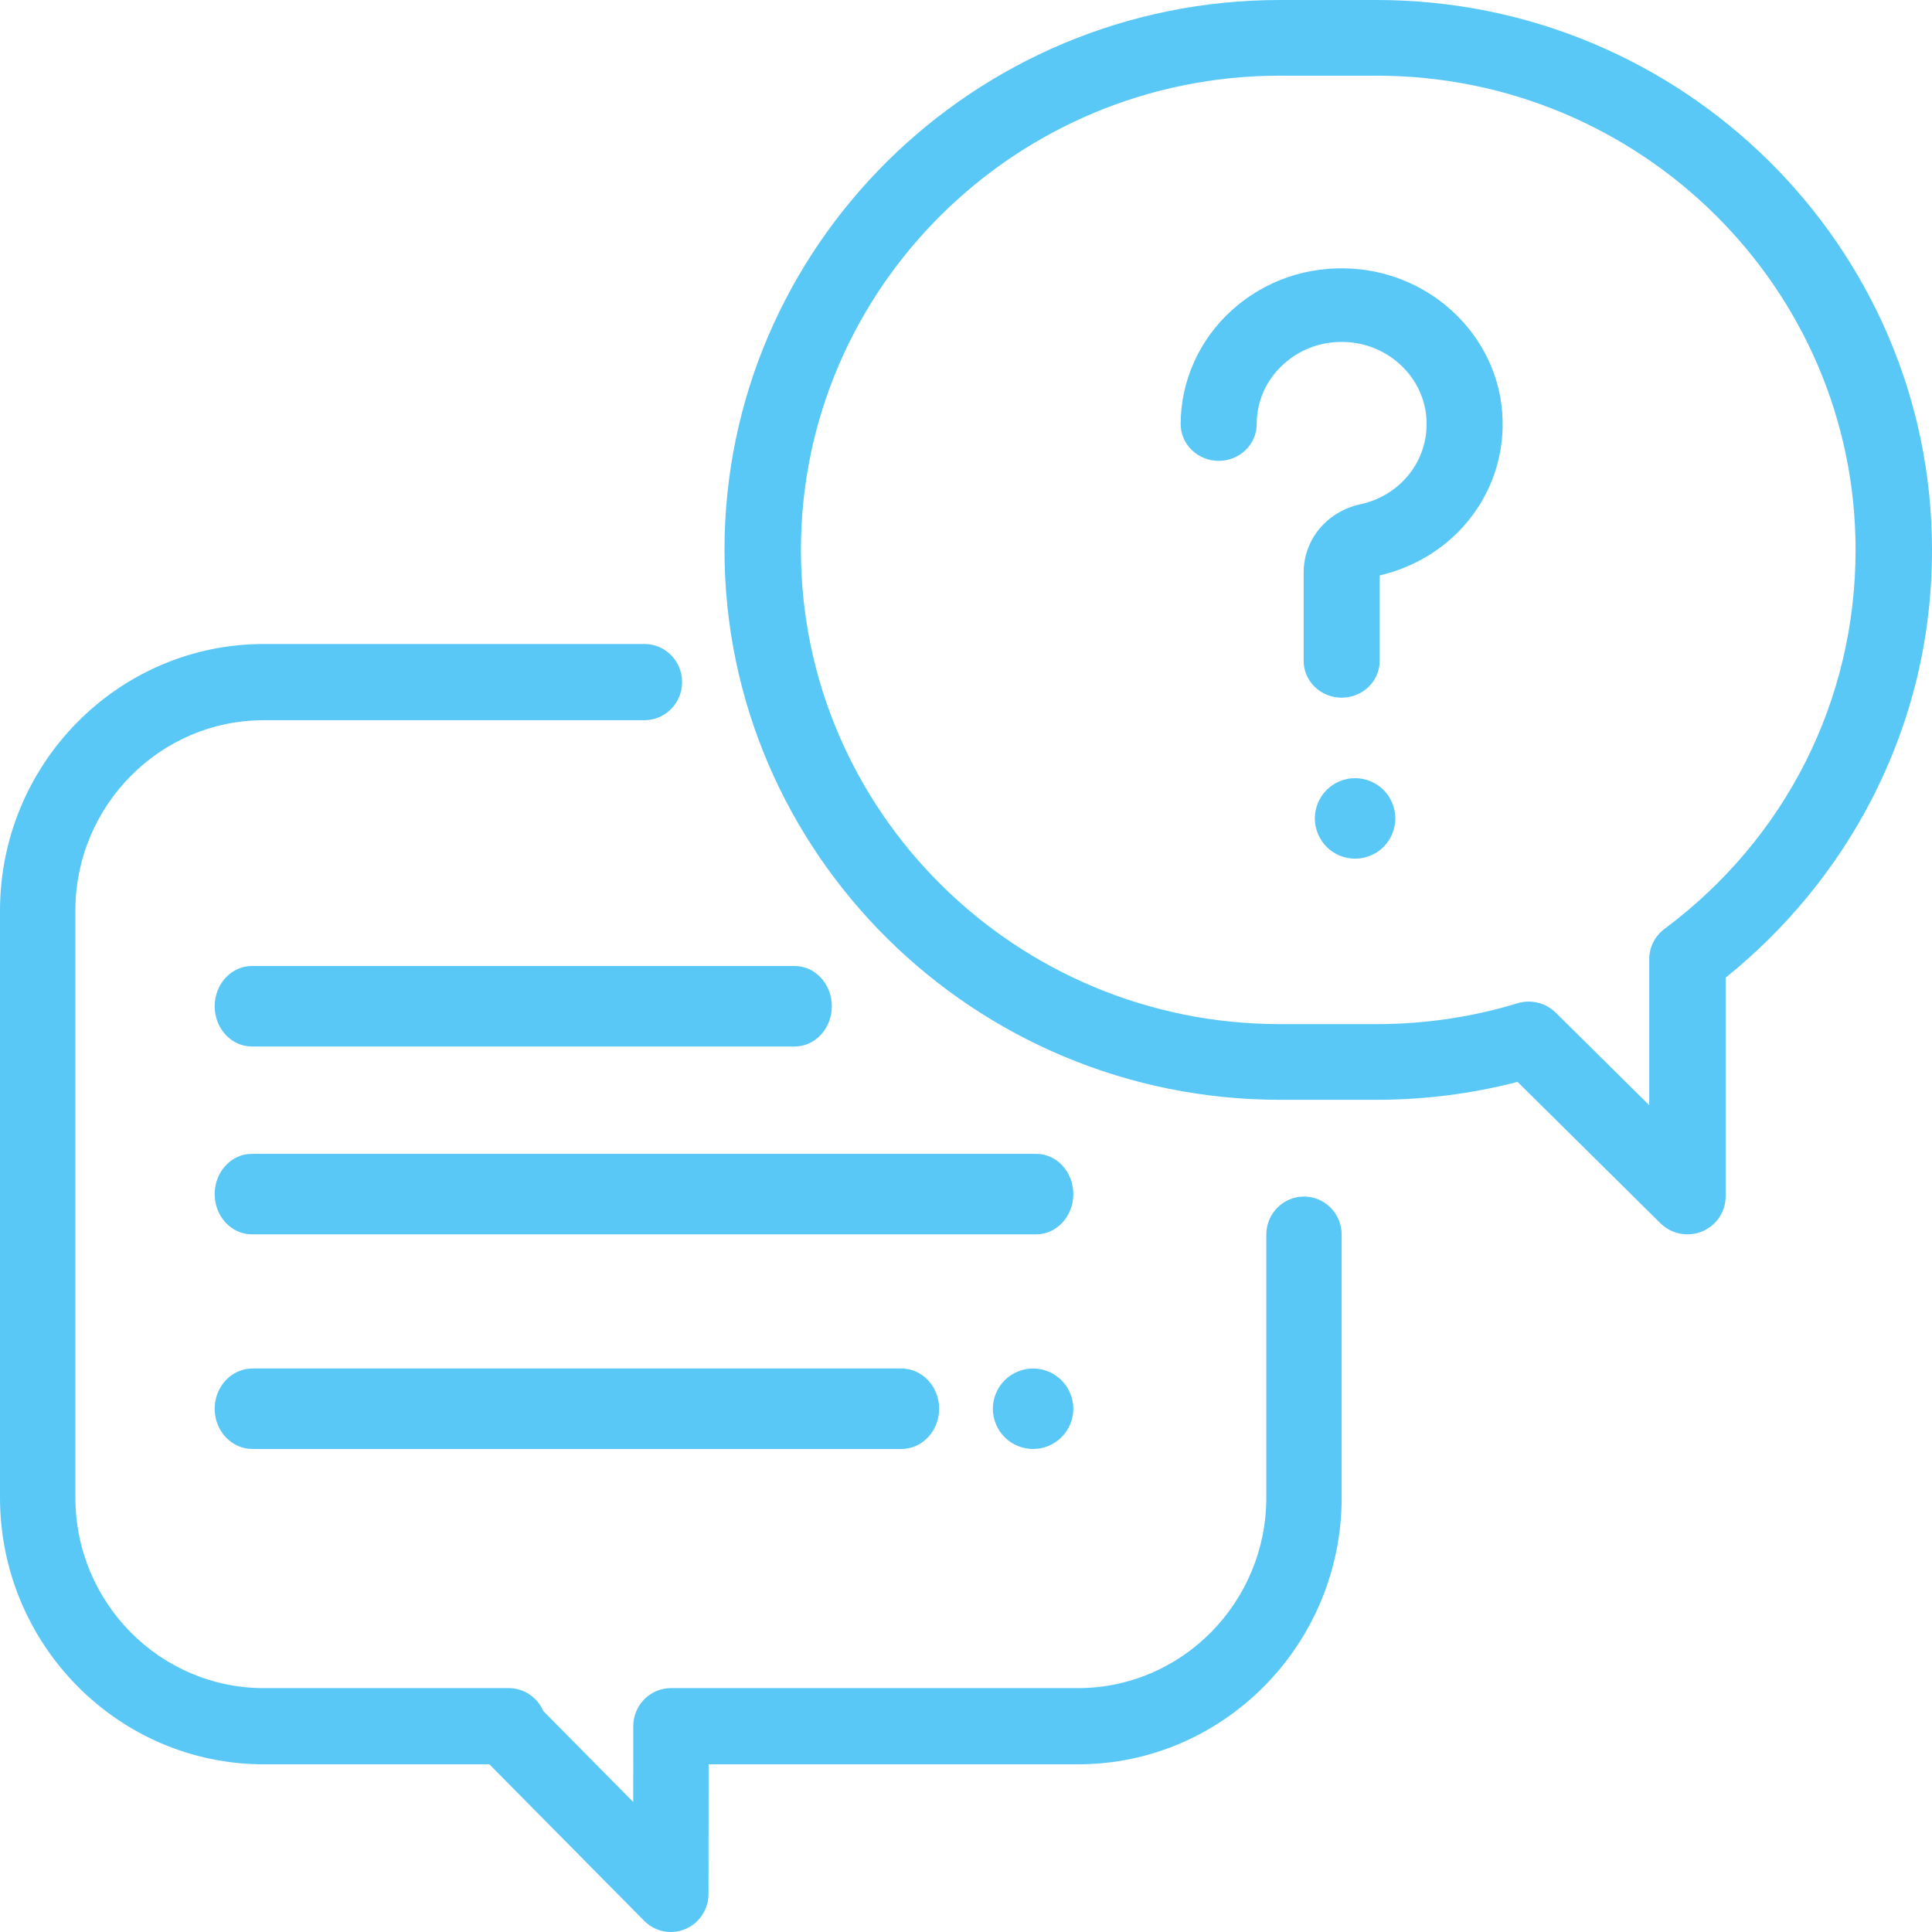 <?xml version="1.0" encoding="UTF-8"?>
<svg width="72px" height="72px" viewBox="0 0 72 72" version="1.1" xmlns="http://www.w3.org/2000/svg" xmlns:xlink="http://www.w3.org/1999/xlink">
    <!-- Generator: Sketch 58 (84663) - https://sketch.com -->
    <title>question</title>
    <desc>Created with Sketch.</desc>
    <g id="UI-Final" stroke="none" stroke-width="1" fill="none" fill-rule="evenodd">
        <g id="bp-ui-program-details" transform="translate(-542, -2052)" fill="#5AC8F7" fill-rule="nonzero">
            <g id="Program" transform="translate(162, 1784)">
                <g id="line" transform="translate(380, 0)">
                    <g id="2" transform="translate(0, 268)">
                        <g id="icon">
                            <g id="question">
                                <path d="M48.596,44.592 C47.82,44.592 47.191,45.228 47.191,46.012 L47.191,55.811 C47.191,59.726 44.041,62.911 40.169,62.911 L25.004,62.911 C24.229,62.911 23.601,63.546 23.6,64.33 L23.598,67.154 L20.246,63.764 C20.029,63.261 19.532,62.911 18.958,62.911 L9.831,62.911 C5.959,62.911 2.809,59.726 2.809,55.811 L2.809,33.941 C2.809,30.026 5.959,26.84 9.831,26.84 L24.017,26.84 C24.792,26.84 25.421,26.204 25.421,25.42 C25.421,24.636 24.792,24 24.017,24 L9.831,24 C4.41,24 0,28.459 0,33.941 L0,55.811 C0,61.292 4.41,65.751 9.831,65.751 L18.238,65.751 L24.007,71.584 C24.276,71.856 24.635,72 25,72 C25.181,72 25.363,71.965 25.537,71.892 C26.062,71.673 26.404,71.155 26.404,70.581 L26.408,65.751 L40.169,65.751 C45.59,65.751 50,61.292 50,55.811 L50,46.012 C50,45.228 49.371,44.592 48.596,44.592 Z" id="Path"></path>
                                <path d="M51.302,0 L47.698,0 C36.285,0 27,9.193 27,20.493 C27,31.793 36.285,40.986 47.698,40.986 L51.302,40.986 C53.083,40.986 54.846,40.762 56.555,40.319 L61.879,45.587 C62.152,45.857 62.516,46 62.886,46 C63.07,46 63.255,45.965 63.431,45.893 C63.963,45.674 64.31,45.16 64.31,44.59 L64.31,36.433 C66.564,34.625 68.437,32.342 69.751,29.792 C71.243,26.895 72,23.766 72,20.493 C72,9.193 62.715,0 51.302,0 Z M62.029,34.619 C61.672,34.885 61.462,35.302 61.462,35.745 L61.462,41.188 L57.977,37.739 C57.706,37.471 57.342,37.326 56.97,37.326 C56.831,37.326 56.69,37.347 56.552,37.389 C54.857,37.905 53.091,38.166 51.302,38.166 L47.698,38.166 C37.855,38.166 29.848,30.238 29.848,20.493 C29.848,10.748 37.856,2.82 47.698,2.82 L51.302,2.82 C61.145,2.82 69.152,10.748 69.152,20.493 C69.152,26.095 66.556,31.244 62.029,34.619 Z" id="Shape"></path>
                                <path d="M55.985,15.396 C55.781,12.526 53.389,10.212 50.422,10.014 C48.74,9.903 47.135,10.451 45.907,11.561 C44.695,12.655 44,14.202 44,15.804 C44,16.561 44.635,17.175 45.417,17.175 C46.2,17.175 46.834,16.561 46.834,15.804 C46.834,14.946 47.192,14.151 47.841,13.565 C48.489,12.98 49.336,12.69 50.227,12.75 C51.79,12.854 53.05,14.073 53.158,15.584 C53.267,17.111 52.231,18.46 50.696,18.793 C49.452,19.062 48.583,20.108 48.583,21.335 L48.583,24.629 C48.583,25.386 49.217,26 50,26 C50.783,26 51.417,25.386 51.417,24.629 L51.417,21.445 C54.273,20.778 56.189,18.25 55.985,15.396 Z" id="Path"></path>
                                <path d="M51.56,29.439 C51.282,29.16 50.895,29 50.5,29 C50.105,29 49.718,29.16 49.44,29.439 C49.16,29.718 49,30.105 49,30.5 C49,30.896 49.161,31.283 49.44,31.562 C49.718,31.841 50.105,32 50.5,32 C50.895,32 51.282,31.841 51.56,31.562 C51.84,31.282 52,30.896 52,30.5 C52,30.105 51.839,29.718 51.56,29.439 Z" id="Path"></path>
                                <path d="M38.615,43 L9.385,43 C8.62,43 8,43.672 8,44.5 C8,45.328 8.62,46 9.385,46 L38.615,46 C39.38,46 40,45.328 40,44.5 C40,43.672 39.38,43 38.615,43 Z" id="Path"></path>
                                <path d="M39.56,51.44 C39.282,51.16 38.895,51 38.5,51 C38.105,51 37.718,51.16 37.44,51.44 C37.16,51.718 37,52.105 37,52.5 C37,52.895 37.16,53.282 37.44,53.56 C37.718,53.84 38.105,54 38.5,54 C38.895,54 39.282,53.84 39.56,53.56 C39.84,53.282 40,52.896 40,52.5 C40,52.105 39.839,51.718 39.56,51.44 Z" id="Path"></path>
                                <path d="M33.591,51 L9.409,51 C8.631,51 8,51.672 8,52.5 C8,53.328 8.631,54 9.409,54 L33.591,54 C34.369,54 35,53.328 35,52.5 C35,51.672 34.369,51 33.591,51 Z" id="Path"></path>
                                <path d="M29.614,36 L9.386,36 C8.62,36 8,36.672 8,37.5 C8,38.328 8.62,39 9.386,39 L29.614,39 C30.38,39 31,38.328 31,37.5 C31,36.672 30.38,36 29.614,36 Z" id="Path"></path>
                            </g>
                        </g>
                    </g>
                </g>
            </g>
        </g>
    </g>
</svg>